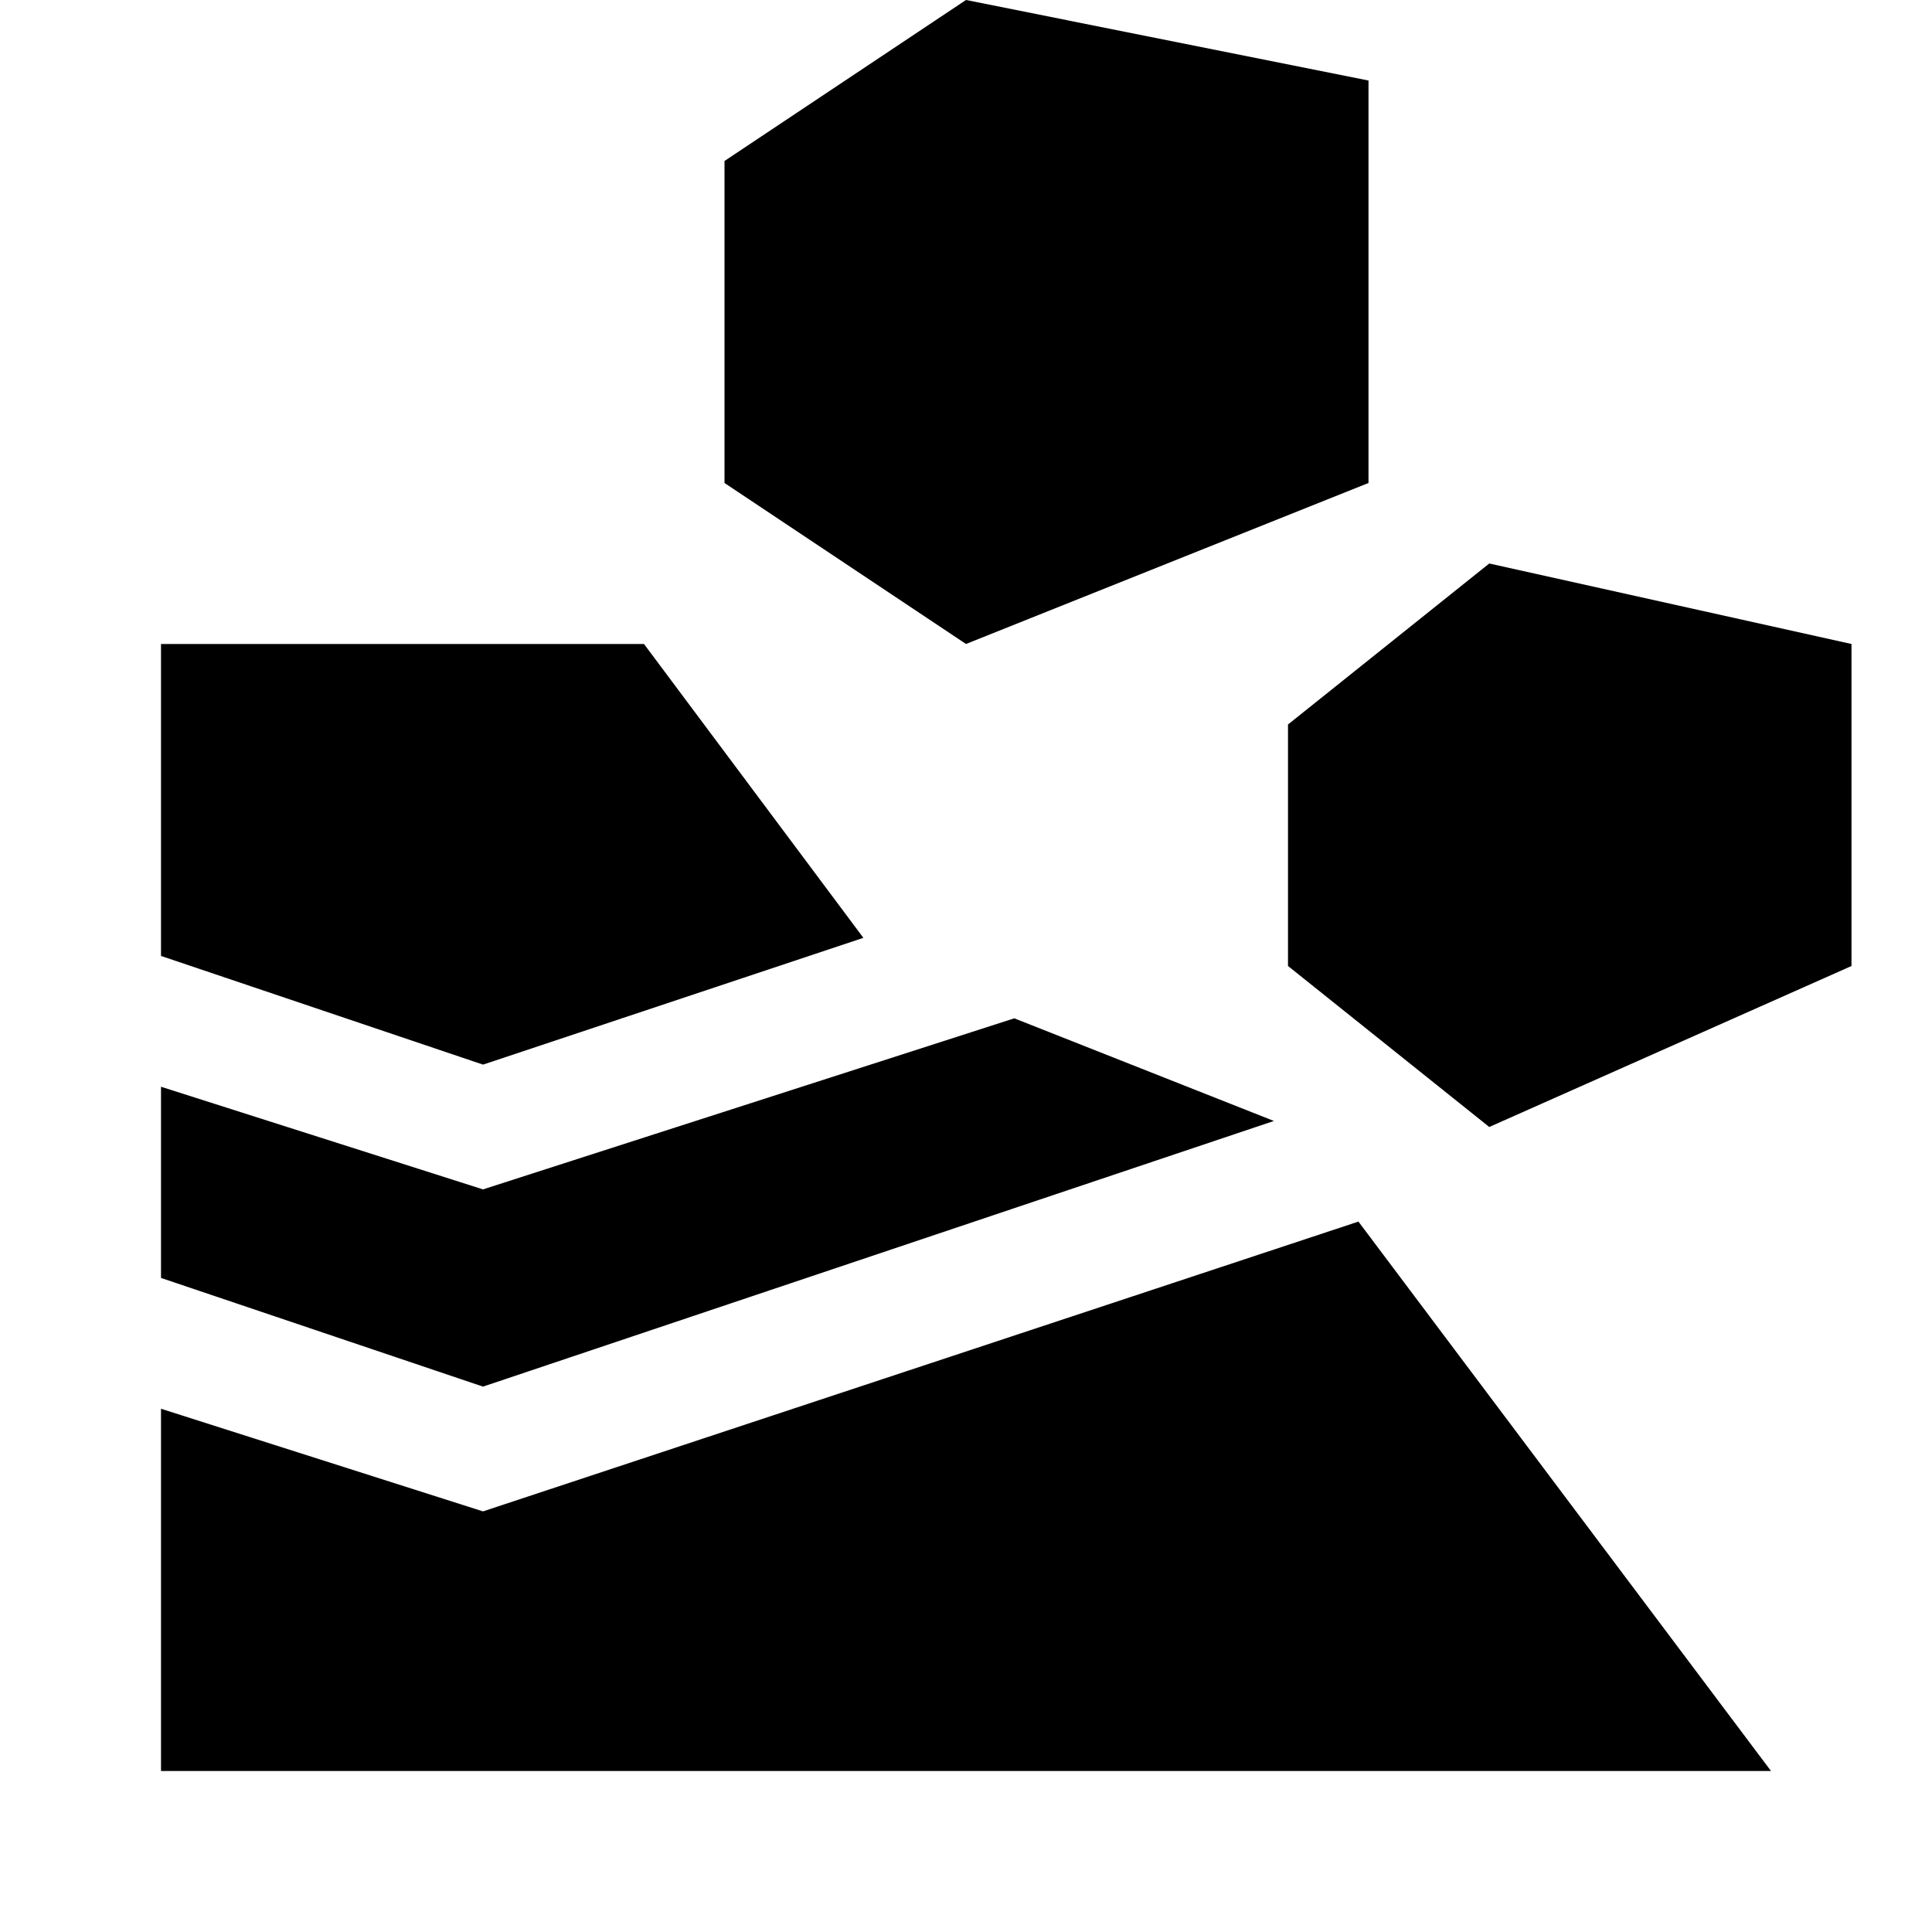 <svg xmlns="http://www.w3.org/2000/svg" width="48" height="48" viewBox="0 0 48 48"><path d="M4 44v-9l8 2.55 21.75-7.2L44 44Zm8-9.55-8-2.7V27l8 2.55 13.2-4.25 6.45 2.55ZM37 28l9-4v-8l-9-2-5 4v6Zm-25-1.55-8-2.7V16h12l5.45 7.3ZM24 16l10-4V2L24 0l-6 4v8Z"/></svg>